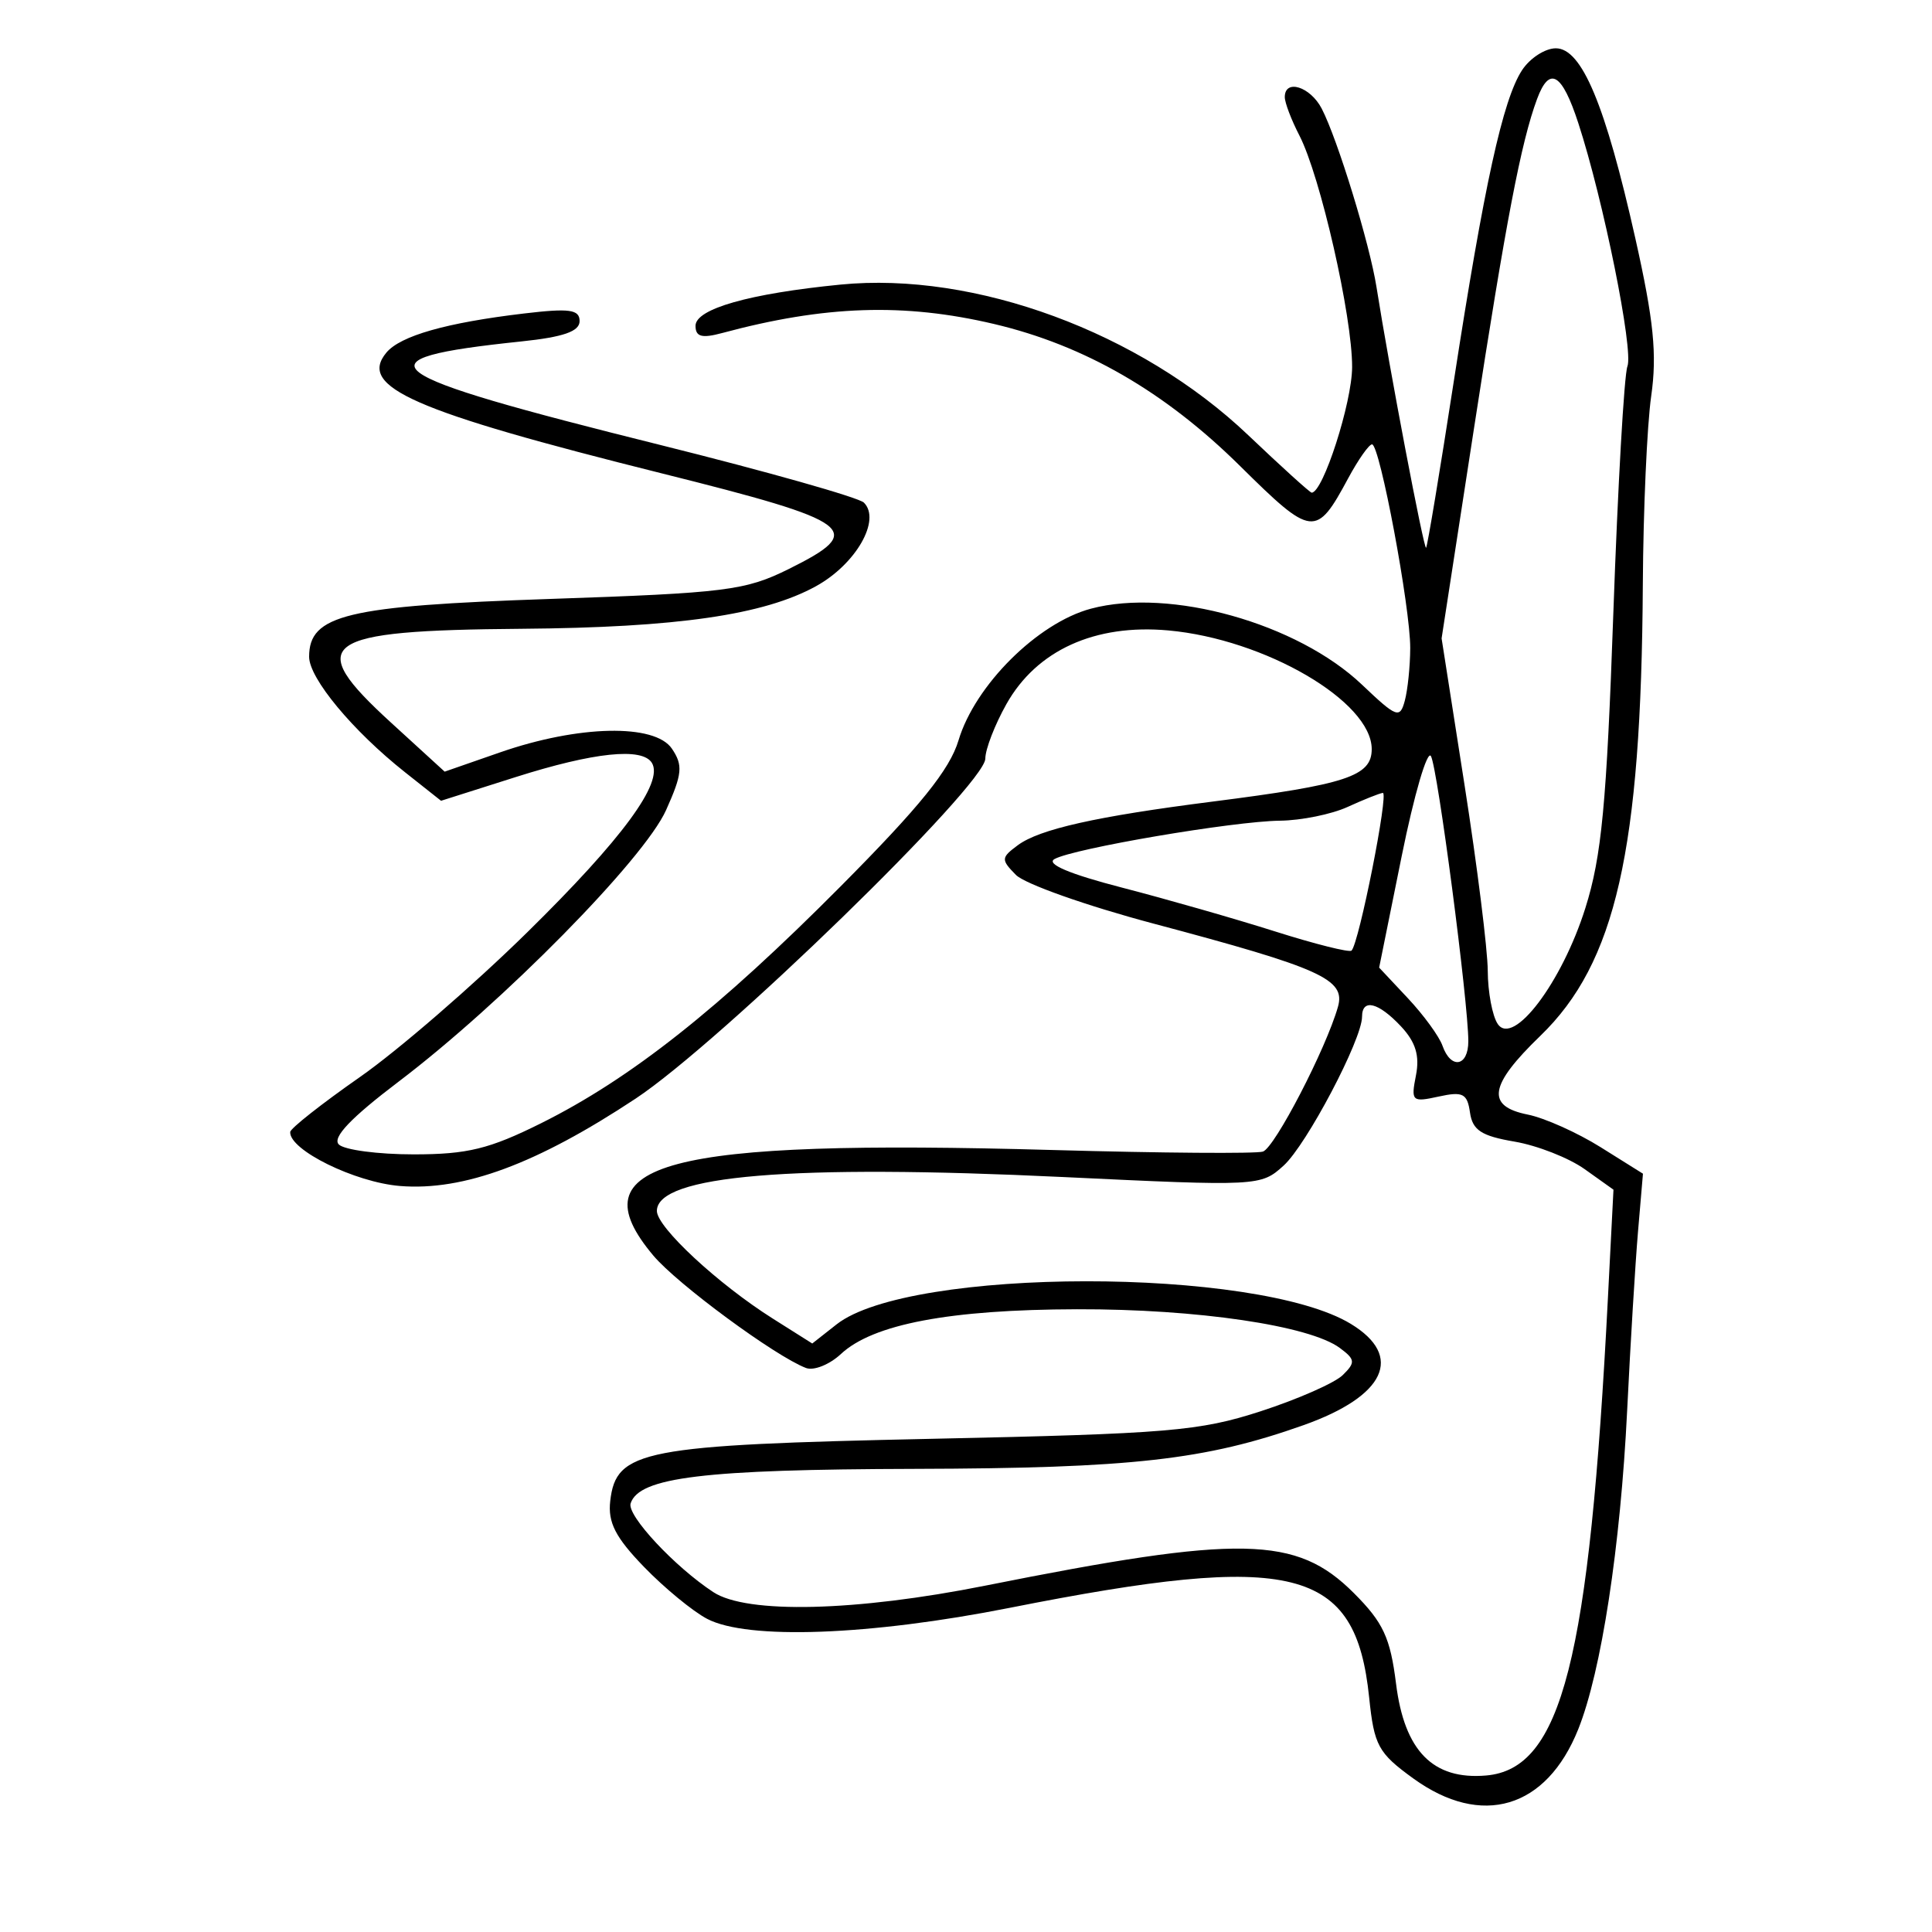 <svg xmlns="http://www.w3.org/2000/svg" width="200" height="200" viewBox="0 0 200 200" version="1.1">
	<path d="M 157.564 7.262 C 155.576 10.296, 153.643 19.108, 150.495 39.481 C 149.052 48.820, 147.762 56.571, 147.628 56.705 C 147.400 56.933, 143.819 38.106, 142.495 29.722 C 141.787 25.233, 138.470 14.425, 136.827 11.250 C 135.643 8.964, 133 8.134, 133 10.050 C 133 10.627, 133.678 12.410, 134.506 14.012 C 136.680 18.215, 139.989 32.739, 139.971 38 C 139.959 41.686, 136.959 51, 135.784 51 C 135.611 51, 132.651 48.318, 129.207 45.041 C 118.018 34.394, 100.936 28.089, 87 29.462 C 77.566 30.391, 72 31.974, 72 33.727 C 72 34.865, 72.650 35.042, 74.750 34.477 C 85.385 31.615, 93.584 31.342, 102.907 33.540 C 112.279 35.749, 120.592 40.549, 128.373 48.243 C 135.843 55.629, 136.245 55.675, 139.562 49.515 C 140.603 47.582, 141.715 46, 142.034 46 C 142.835 46, 146.003 62.902, 145.986 67.086 C 145.979 68.964, 145.726 71.417, 145.425 72.537 C 144.919 74.421, 144.586 74.296, 140.994 70.880 C 134.306 64.517, 121.120 60.820, 112.929 63.011 C 107.420 64.484, 100.937 70.930, 99.228 76.633 C 98.316 79.677, 95.253 83.471, 87.018 91.759 C 74.426 104.431, 65.291 111.655, 56.021 116.273 C 50.654 118.946, 48.389 119.500, 42.821 119.500 C 39.124 119.500, 35.638 119.038, 35.073 118.473 C 34.369 117.769, 36.322 115.718, 41.262 111.973 C 52.027 103.810, 66.679 88.935, 68.953 83.860 C 70.635 80.108, 70.718 79.221, 69.553 77.500 C 67.786 74.890, 59.882 75.062, 51.766 77.886 L 46.031 79.881 40.470 74.798 C 31.392 66.501, 33.125 65.258, 54 65.092 C 70.077 64.964, 79.071 63.663, 84.476 60.681 C 88.606 58.403, 91.227 53.827, 89.432 52.032 C 88.906 51.506, 79.409 48.817, 68.328 46.057 C 38.522 38.634, 36.555 37.166, 53.975 35.345 C 58.329 34.890, 60 34.307, 60 33.242 C 60 32.037, 58.956 31.893, 54.250 32.452 C 46.208 33.406, 41.443 34.762, 39.994 36.507 C 37.039 40.067, 42.732 42.563, 68.492 49 C 88.585 54.021, 89.741 54.894, 81.629 58.915 C 77.158 61.131, 75.130 61.384, 56.952 62.002 C 35.866 62.718, 32 63.645, 32 67.988 C 32 70.222, 36.507 75.649, 41.926 79.942 L 45.657 82.896 53.367 80.448 C 61.478 77.872, 66.480 77.349, 67.482 78.971 C 68.729 80.988, 64.434 86.829, 54.593 96.500 C 48.996 102, 41.193 108.750, 37.252 111.500 C 33.311 114.250, 30.067 116.807, 30.043 117.182 C 29.925 119.041, 36.746 122.396, 41.408 122.773 C 47.990 123.304, 55.576 120.491, 65.804 113.725 C 74.567 107.927, 102 81.254, 102 78.530 C 102 77.563, 102.983 75.024, 104.184 72.886 C 107.315 67.316, 113.348 64.572, 120.950 65.262 C 130.953 66.169, 142 72.617, 142 77.549 C 142 80.355, 139.393 81.213, 125.500 82.983 C 113.493 84.512, 107.607 85.832, 105.360 87.498 C 103.622 88.787, 103.610 88.989, 105.169 90.572 C 106.087 91.504, 112.478 93.767, 119.372 95.600 C 136.789 100.232, 139.315 101.372, 138.503 104.230 C 137.270 108.568, 131.968 118.798, 130.738 119.212 C 130.057 119.440, 120.275 119.367, 109 119.049 C 68.829 117.914, 59.547 120.366, 67.634 129.977 C 70.123 132.935, 80.241 140.388, 83.428 141.611 C 84.236 141.921, 85.869 141.268, 87.058 140.161 C 90.376 137.070, 98.316 135.566, 111.500 135.533 C 123.916 135.502, 135.571 137.220, 138.701 139.543 C 140.299 140.728, 140.332 141.043, 139 142.350 C 138.175 143.160, 134.350 144.846, 130.500 146.095 C 124.167 148.151, 120.927 148.422, 96.500 148.944 C 66.495 149.584, 63.775 150.110, 63.171 155.385 C 62.917 157.603, 63.711 159.152, 66.671 162.210 C 68.777 164.385, 71.715 166.803, 73.200 167.582 C 77.382 169.777, 90.022 169.315, 104.557 166.436 C 133.985 160.607, 140.339 162.194, 141.735 175.725 C 142.249 180.701, 142.669 181.472, 146.301 184.103 C 153.382 189.232, 160.090 187.230, 163.381 179.006 C 165.770 173.034, 167.751 160.117, 168.443 146 C 168.779 139.125, 169.285 130.800, 169.566 127.500 L 170.078 121.500 165.694 118.756 C 163.282 117.247, 159.889 115.728, 158.154 115.381 C 153.803 114.511, 154.146 112.357, 159.451 107.234 C 167.258 99.695, 169.905 88.040, 170.065 60.500 C 170.109 52.800, 170.500 44.025, 170.932 41 C 171.549 36.680, 171.196 33.176, 169.288 24.668 C 166.183 10.826, 163.746 5, 161.059 5 C 159.952 5, 158.379 6.018, 157.564 7.262 M 159.116 10.250 C 157.461 14.709, 155.898 22.870, 152.595 44.293 L 149.234 66.086 151.613 81.293 C 152.922 89.657, 154.002 98.300, 154.012 100.500 C 154.022 102.700, 154.487 105.175, 155.044 106 C 156.649 108.375, 161.689 101.709, 164.117 94 C 165.802 88.650, 166.314 83.255, 167.011 63.500 C 167.477 50.300, 168.133 38.790, 168.470 37.923 C 169.119 36.247, 165.981 20.698, 163.388 12.750 C 161.691 7.546, 160.399 6.790, 159.116 10.250 M 145.107 88.606 L 142.769 100.166 145.740 103.333 C 147.374 105.075, 148.987 107.287, 149.324 108.250 C 150.194 110.732, 152 110.422, 152 107.790 C 152 103.735, 148.826 79.518, 148.131 78.273 C 147.754 77.598, 146.394 82.248, 145.107 88.606 M 139.500 83.536 C 137.850 84.292, 134.700 84.932, 132.500 84.958 C 127.665 85.016, 111.124 87.831, 109.162 88.929 C 108.254 89.437, 110.719 90.481, 116.129 91.880 C 120.733 93.071, 127.875 95.115, 132 96.423 C 136.125 97.730, 139.684 98.623, 139.909 98.407 C 140.686 97.662, 143.792 82, 143.147 82.081 C 142.791 82.126, 141.150 82.781, 139.500 83.536 M 140.999 105.250 C 140.998 107.611, 135.262 118.501, 132.881 120.662 C 130.525 122.801, 130.283 122.813, 110 121.844 C 81.950 120.504, 68 121.671, 68 125.359 C 68 127.044, 74.332 132.922, 80.006 136.504 L 84.085 139.079 86.603 137.098 C 94.132 131.175, 130.127 131.142, 139.839 137.049 C 145.344 140.396, 143.422 144.518, 134.950 147.529 C 124.802 151.136, 117.127 151.999, 94.685 152.056 C 72.864 152.112, 66.163 152.926, 65.282 155.630 C 64.878 156.869, 69.842 162.195, 73.847 164.819 C 77.319 167.094, 88.582 166.824, 102 164.145 C 128.483 158.855, 134.206 158.970, 140.146 164.911 C 143.192 167.957, 143.921 169.523, 144.519 174.303 C 145.388 181.264, 148.346 184.274, 153.847 183.799 C 161.668 183.122, 164.527 171.900, 166.453 134.327 L 167.026 123.155 164.043 121.030 C 162.402 119.862, 159.133 118.579, 156.779 118.179 C 153.349 117.596, 152.435 116.998, 152.172 115.164 C 151.891 113.197, 151.435 112.965, 148.932 113.515 C 146.168 114.122, 146.048 114.011, 146.578 111.327 C 146.981 109.288, 146.550 107.873, 145.030 106.250 C 142.694 103.757, 141 103.336, 140.999 105.250" stroke="none" fill="black" fill-rule="evenodd"/>
</svg>